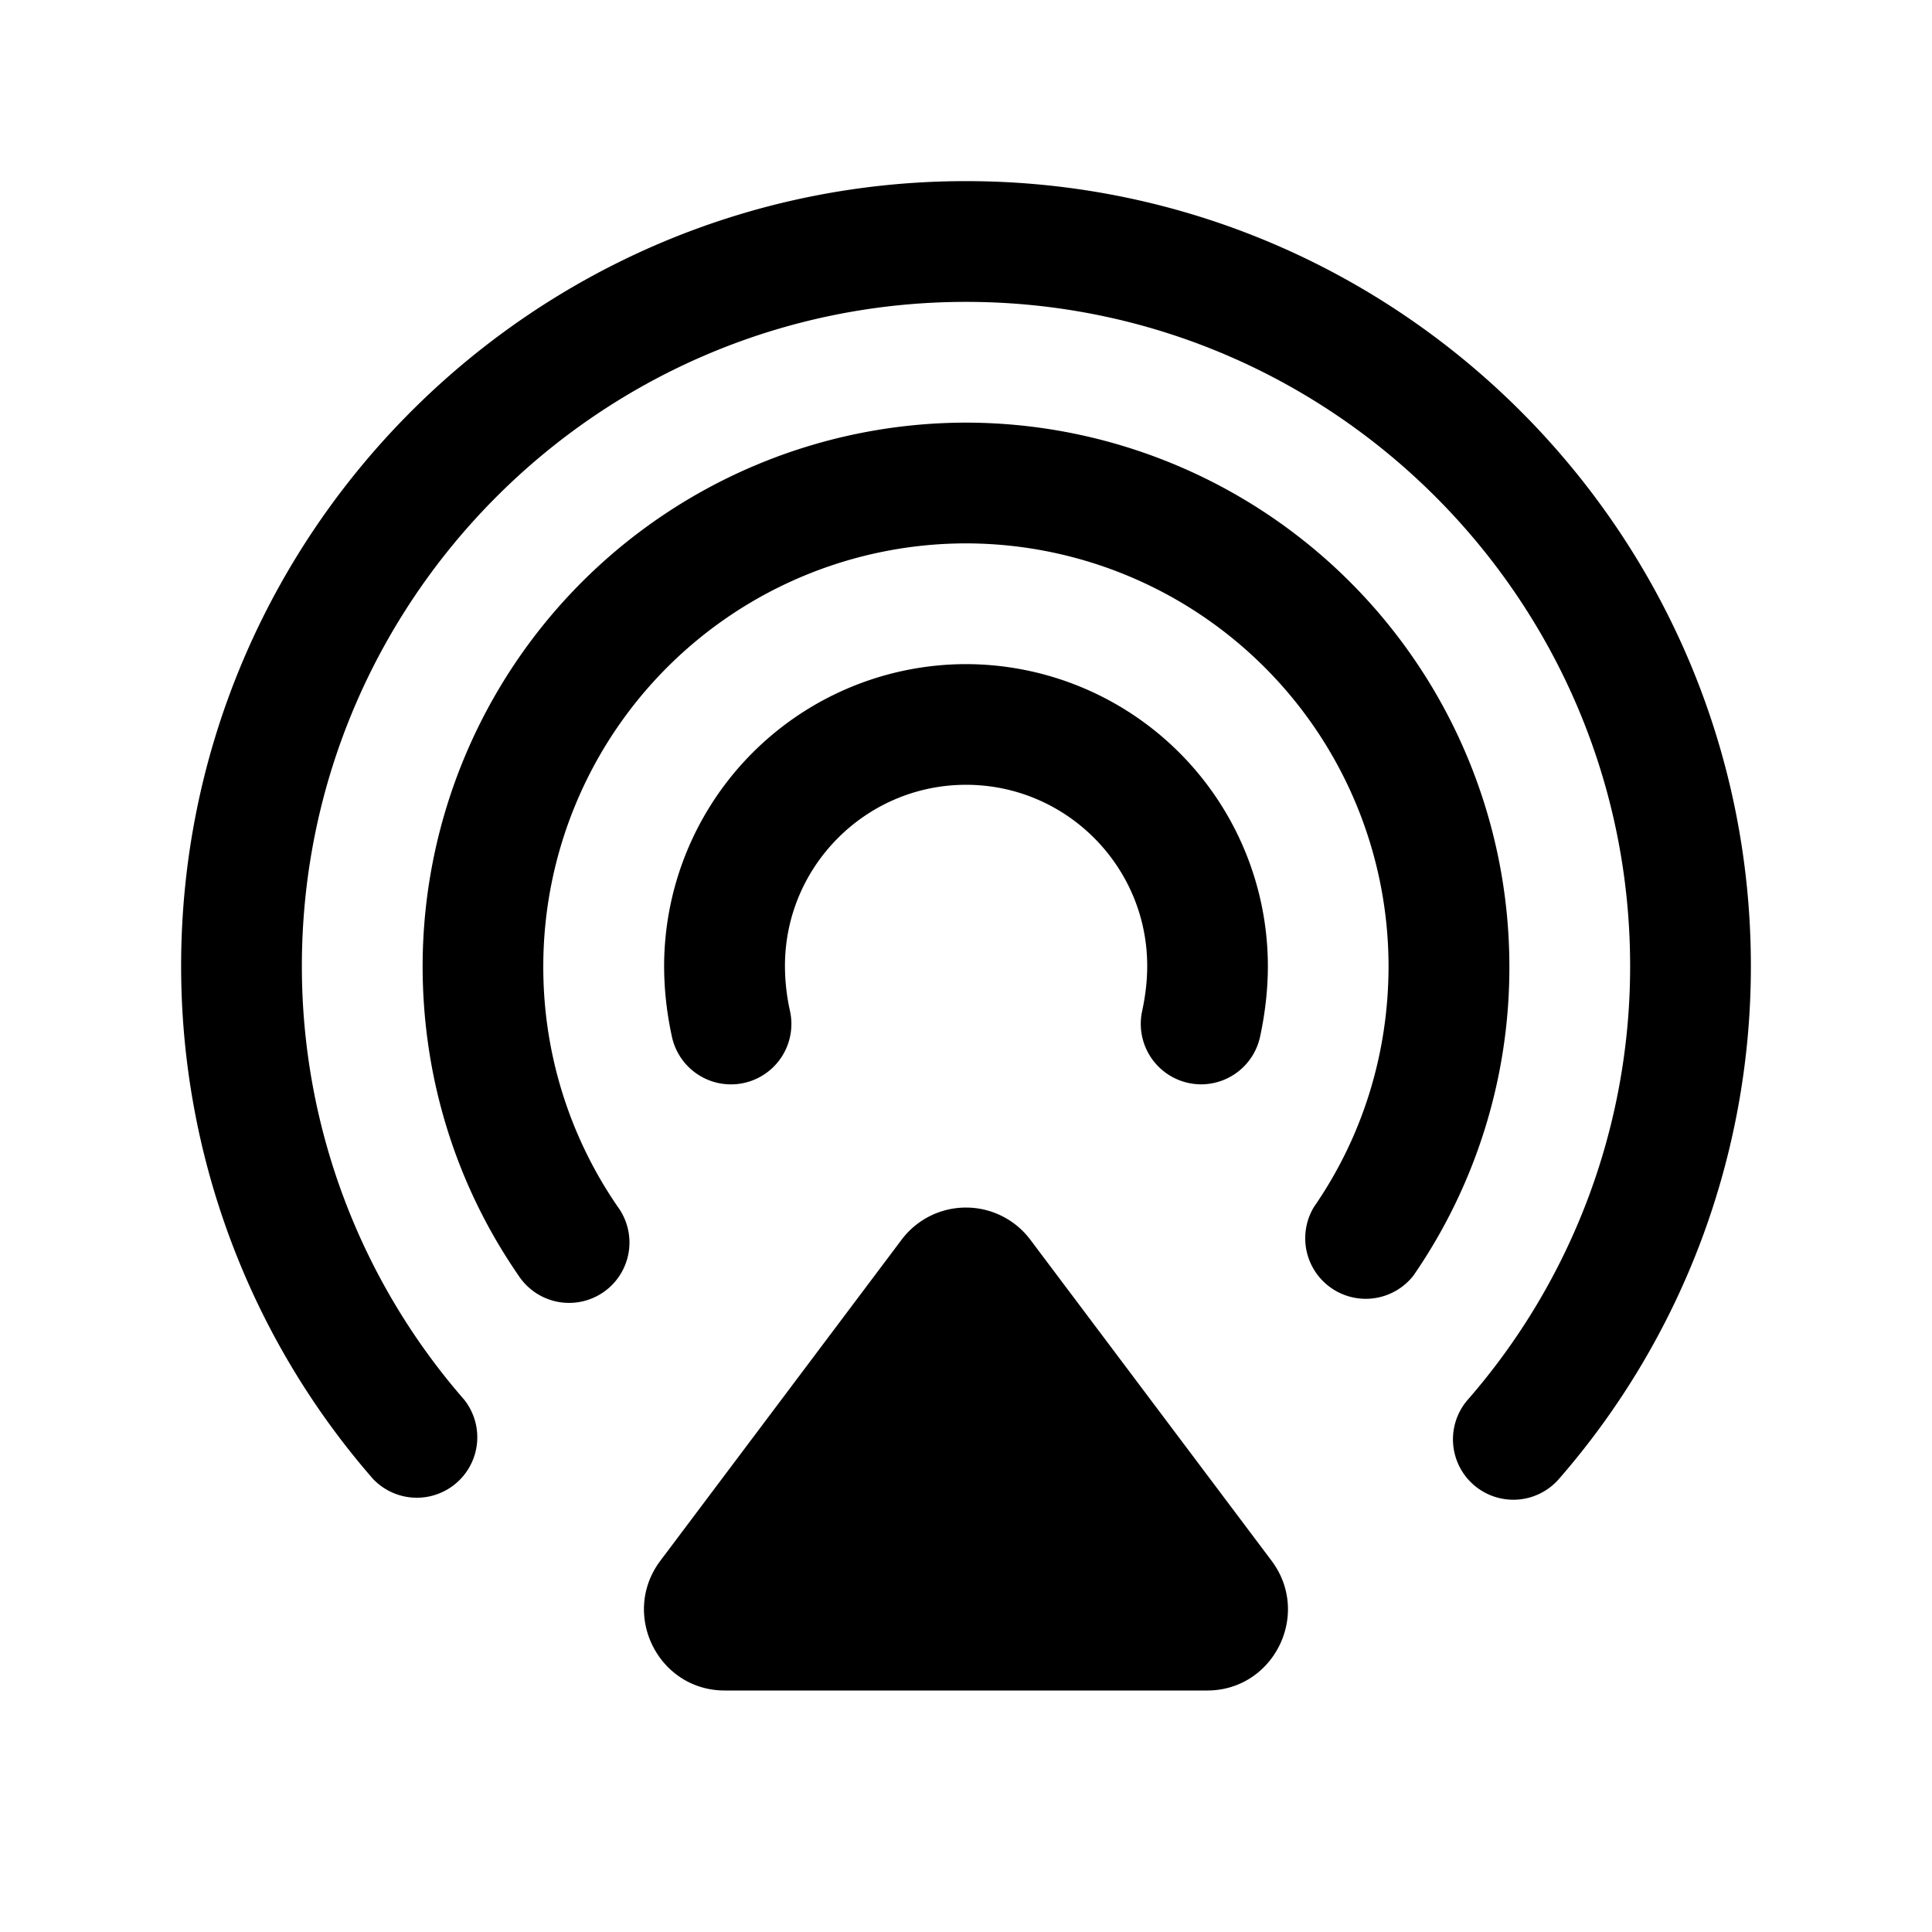 <svg xmlns="http://www.w3.org/2000/svg" width="24" height="24" fill="none"><path fill="currentColor" d="M14.996 21H9.003c-.827 0-1.298-.95-.799-1.613L11.2 15.4a1 1 0 0 1 1.599 0l2.996 3.987c.499.663.028 1.613-.799 1.613m.657-8.121c.064-.297.097-.593.097-.879A3.755 3.755 0 0 0 12 8.25 3.755 3.755 0 0 0 8.25 12c0 .286.032.582.097.879a.75.75 0 1 0 1.467-.318 2.595 2.595 0 0 1-.063-.562c0-1.241 1.01-2.25 2.25-2.25s2.25 1.009 2.25 2.25c0 .182-.021.365-.063.562a.751.751 0 0 0 .734.909.75.75 0 0 0 .731-.591m1.905 2.967A6.733 6.733 0 0 0 18.75 12 6.758 6.758 0 0 0 12 5.25 6.758 6.758 0 0 0 5.25 12c0 1.387.412 2.717 1.192 3.846a.75.75 0 1 0 1.234-.852A5.242 5.242 0 0 1 6.749 12a5.256 5.256 0 0 1 5.25-5.25 5.256 5.256 0 0 1 5.25 5.25c0 1.081-.32 2.116-.927 2.994a.752.752 0 0 0 1.236.852m1.807 2.527A9.687 9.687 0 0 0 21.75 12c0-5.376-4.374-9.75-9.75-9.75S2.25 6.624 2.25 12c0 2.348.847 4.611 2.385 6.373a.751.751 0 0 0 1.131-.986A8.187 8.187 0 0 1 3.75 12c0-4.549 3.701-8.25 8.25-8.25 4.549 0 8.25 3.701 8.25 8.25a8.187 8.187 0 0 1-2.016 5.387.75.75 0 1 0 1.131.986"/></svg>